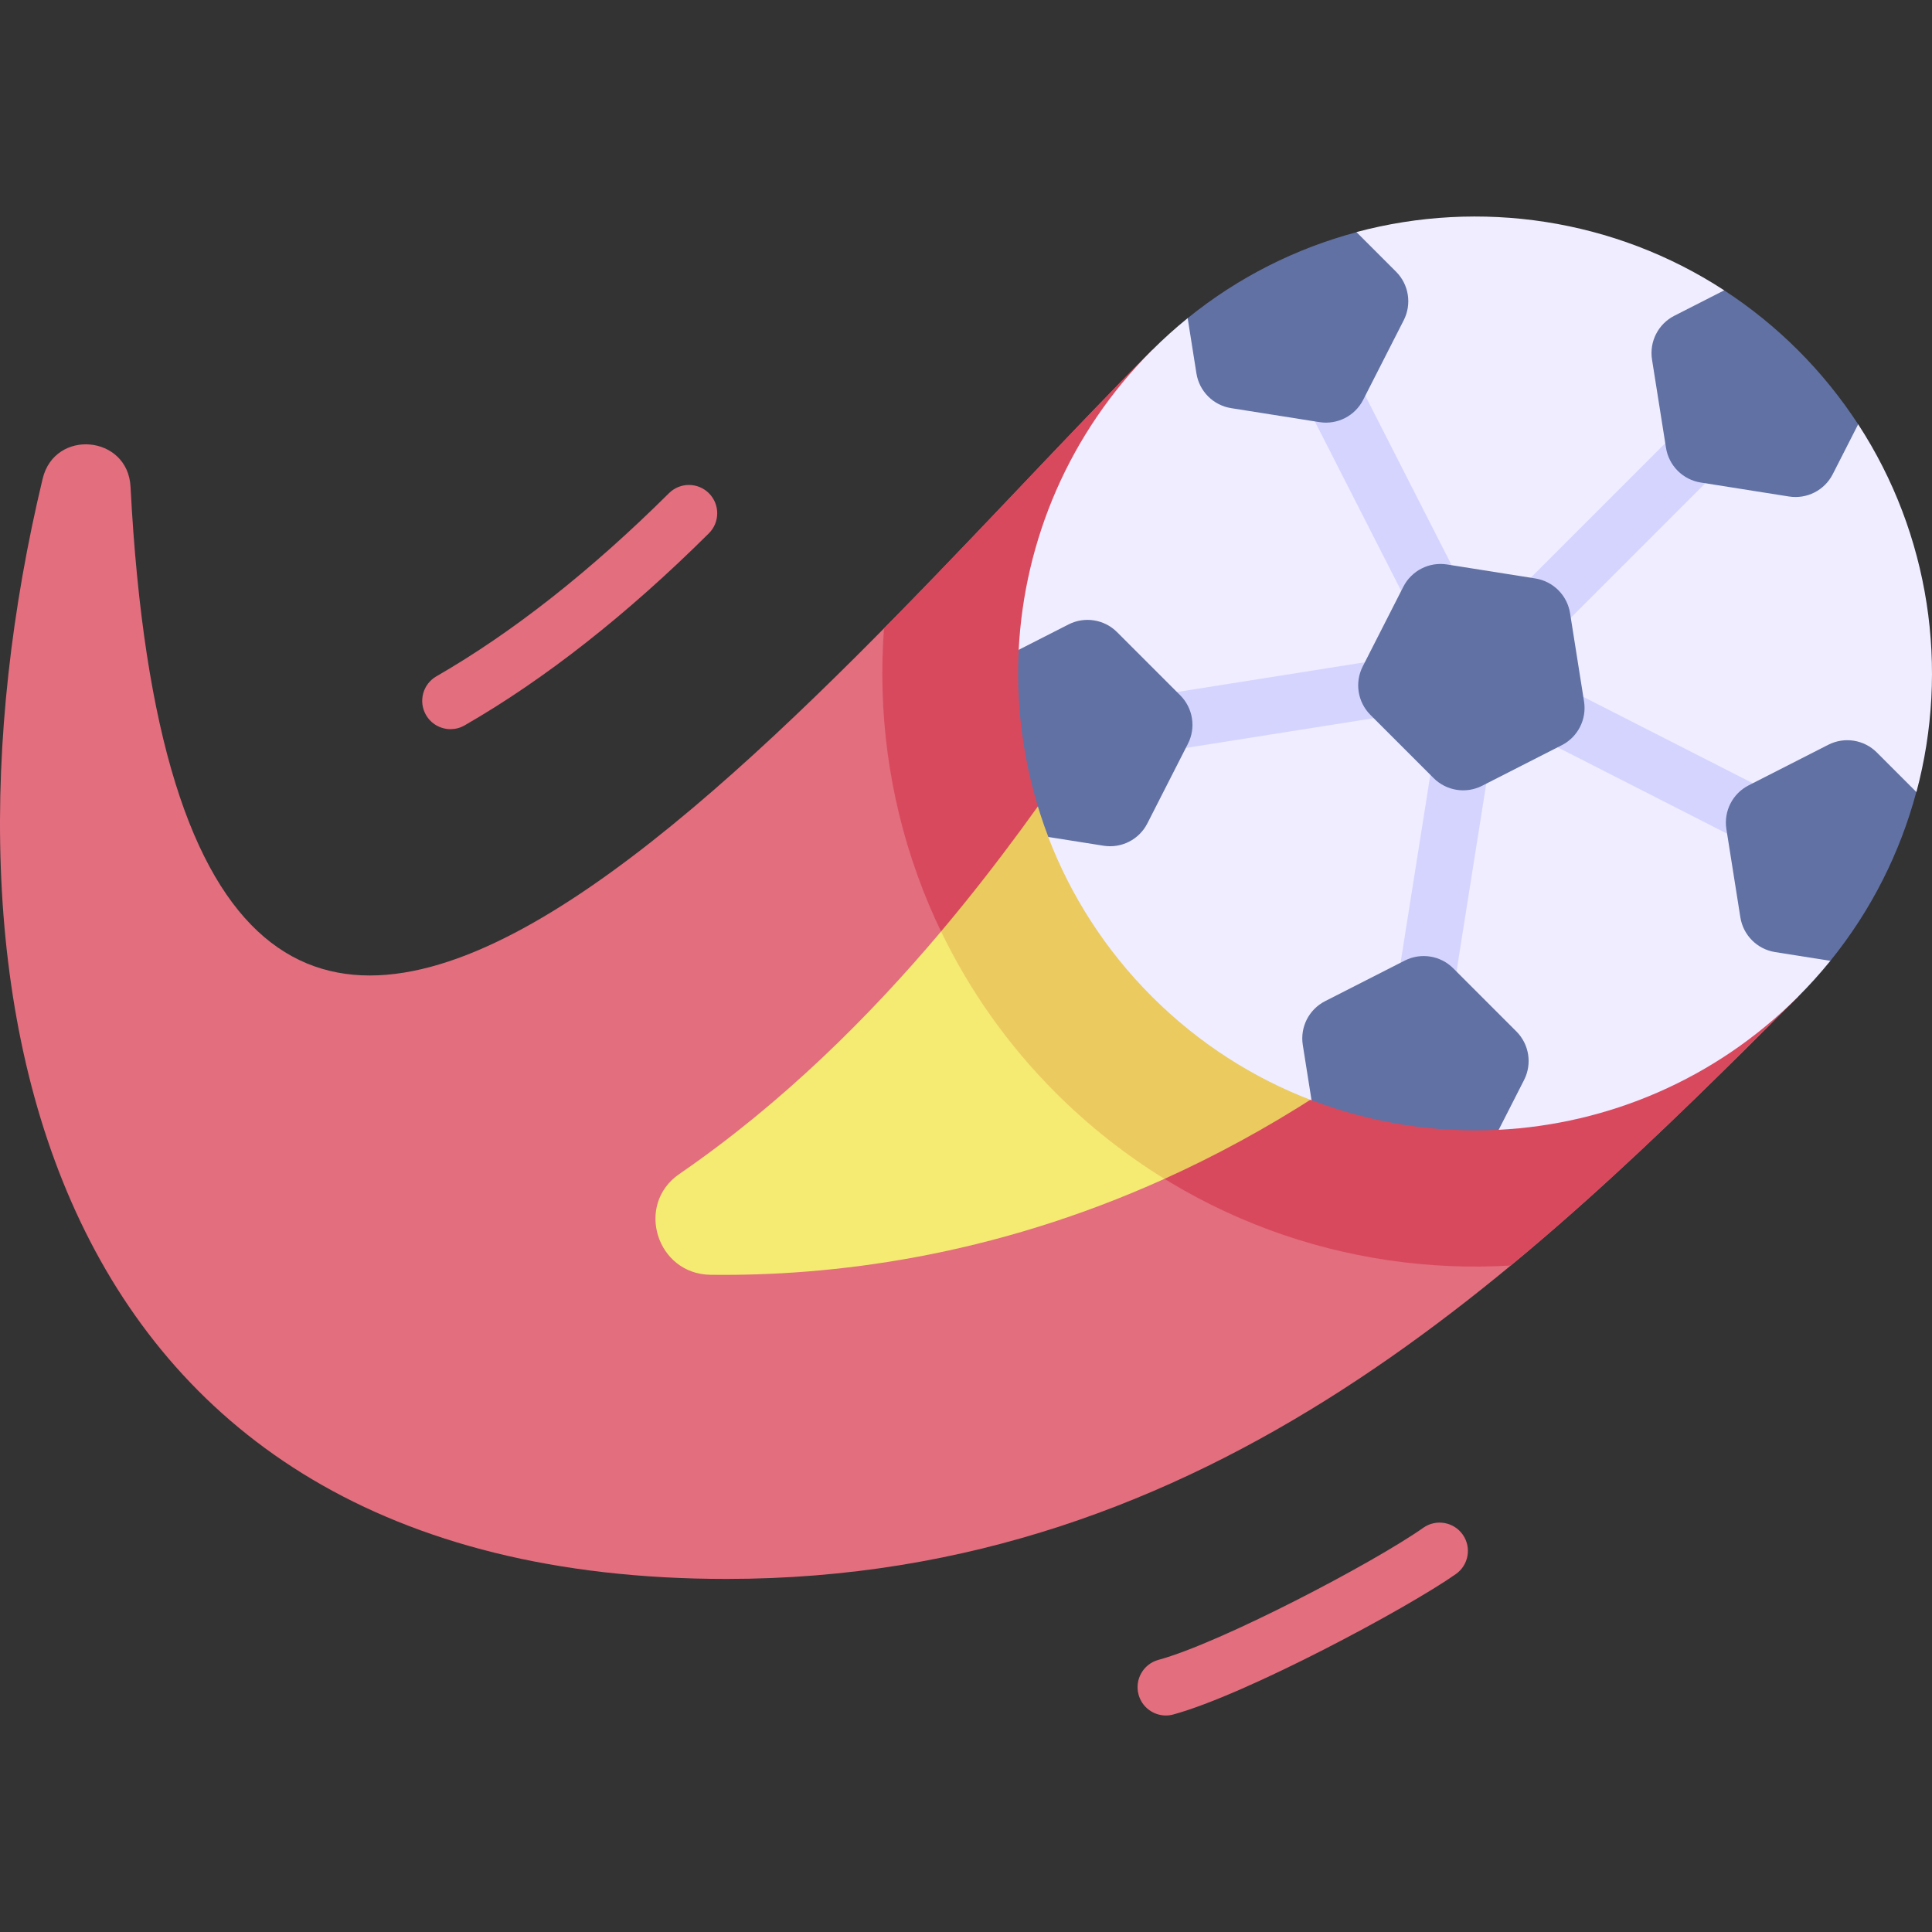<svg id="Capa_1" enable-background="new 0 0 512 512" height="512" viewBox="0 0 512 512" width="512" xmlns="http://www.w3.org/2000/svg"><rect x="0" y="0" width="512" height="512" fill="#333333" stroke="none"/><g><path d="m305.27 92.844c-90.4 90.4-256.87 302.238-270.678 36.139-.71-13.681-20.1-15.432-23.292-2.109-32.688 136.463-.922 291.559 181.238 291.559 128.431 0 211.705-82.035 283.996-154.326z" fill="#e26e7e"/><path d="m234.275 166.521c-3.337 44.129 11.825 89.409 45.499 123.083 33.125 33.125 77.297 48.373 120.601 45.77 27.388-22.63 52.369-47.475 76.16-71.266l-171.265-171.264c-20.613 20.614-45.183 47.541-70.995 73.677z" fill="#d9495d"/><g fill="#e26e7e"><path d="m119.397 193.234c-2.596 0-5.119-1.349-6.507-3.759-2.066-3.59-.832-8.176 2.758-10.242 20.162-11.606 40.899-27.936 61.638-48.535 2.938-2.918 7.686-2.903 10.606.036 2.919 2.939 2.903 7.688-.036 10.606-21.66 21.515-43.437 38.638-64.724 50.893-1.18.678-2.466 1.001-3.735 1.001z"/><path d="m308.959 454.622c-3.298 0-6.321-2.193-7.23-5.528-1.09-3.996 1.266-8.119 5.262-9.209 16.59-4.524 57.026-25.731 70.199-35.012 3.387-2.385 8.066-1.572 10.451 1.813 2.385 3.387 1.574 8.065-1.813 10.451-12.81 9.023-55.56 31.947-74.891 37.219-.661.18-1.325.266-1.978.266z"/></g><path d="m308.605 312.405c1.614-17.904-31.568-61.34-59.212-65.561-18.803 22.307-41.844 45.355-69.371 64.282-11.761 8.087-6.017 26.527 8.255 26.708 32.018.406 74.381-4.667 120.328-25.429z" fill="#f5ea72"/><g><path d="m308.964 164.274c-9 10.859-28.493 45.701-59.57 82.57 7.453 15.463 17.573 29.952 30.38 42.76 8.89 8.89 18.58 16.485 28.832 22.802 26.665-12.048 54.536-29.376 82.297-53.994z" fill="#ebca5f"/><path d="m485.063 254.631c-4.37-24.051 7.368-40.432 22.783-44.754h.033c8.732-32.652 3.585-68.24-15.438-97.429h-.011c-24.36-.928-34.632-12.646-35.502-35.502v-.011c-29.189-19.022-64.777-24.17-97.429-15.438v.033c-4.321 15.415-20.702 27.153-44.753 22.783h-.007c-3.267 2.649-6.43 5.49-9.47 8.53-22.051 22.05-33.815 50.489-35.304 79.359l.005.003c15.296 15.663 19.351 33.529 7.851 49.601l-.023.022c5.897 15.409 15.05 29.858 27.47 42.278s26.869 21.573 42.279 27.47l.022-.023c16.072-11.5 33.939-7.445 49.601 7.851l.003.006c28.87-1.488 57.309-13.253 79.359-35.304 3.04-3.04 5.881-6.203 8.53-9.47z" fill="#efedff"/><g fill="#d4d4ff"><path d="m407.947 168.931c-1.919 0-3.839-.732-5.304-2.196-2.929-2.93-2.929-7.678 0-10.607l50.824-50.824c2.93-2.928 7.678-2.928 10.607 0 2.929 2.93 2.929 7.678 0 10.607l-50.824 50.824c-1.464 1.463-3.384 2.196-5.303 2.196z"/><path d="m379.964 164.499c-2.73 0-5.363-1.497-6.689-4.097l-32.631-64.041c-1.881-3.691-.413-8.207 3.277-10.088 3.692-1.879 8.207-.412 10.088 3.277l32.631 64.041c1.881 3.691.413 8.207-3.277 10.088-1.09.556-2.254.82-3.399.82z"/><path d="m296.094 200.992c-3.625 0-6.813-2.634-7.398-6.328-.648-4.091 2.143-7.933 6.234-8.58l70.99-11.244c4.082-.648 7.933 2.144 8.58 6.234.648 4.091-2.143 7.933-6.234 8.58l-70.99 11.244c-.397.064-.793.094-1.182.094z"/><path d="m476.416 229.553c-1.145 0-2.309-.264-3.399-.819l-64.041-32.631c-3.69-1.881-5.158-6.396-3.277-10.088 1.881-3.69 6.398-5.158 10.088-3.277l64.041 32.631c3.691 1.881 5.158 6.396 3.277 10.088-1.326 2.599-3.958 4.096-6.689 4.096z"/><path d="m375.897 280.776c-.39 0-.784-.03-1.182-.094-4.092-.647-6.883-4.489-6.234-8.58l11.243-70.99c.648-4.091 4.487-6.887 8.58-6.234 4.092.648 6.883 4.489 6.234 8.58l-11.243 70.99c-.585 3.695-3.773 6.328-7.398 6.328z"/></g><g fill="#6171a3"><path d="m406.876 153.296-23.384-3.704c-4.739-.751-9.422 1.636-11.6 5.911l-10.749 21.096c-2.178 4.275-1.356 9.467 2.037 12.859l16.741 16.742c3.393 3.393 8.584 4.215 12.859 2.037l21.096-10.749c4.275-2.178 6.661-6.861 5.911-11.6l-3.704-23.385c-.752-4.74-4.468-8.456-9.207-9.207z"/><path d="m456.929 76.947-13.216 6.734c-4.275 2.178-6.661 6.862-5.911 11.601l3.704 23.385c.751 4.739 4.467 8.456 9.206 9.206l23.385 3.704c4.739.75 9.422-1.636 11.6-5.911l6.734-13.216c-4.521-6.936-9.81-13.517-15.897-19.604-6.088-6.089-12.669-11.379-19.605-15.899z"/><path d="m372.006 84.86c2.178-4.275 1.356-9.466-2.037-12.859l-10.469-10.469c-15.987 4.276-31.272 11.853-44.753 22.783l2.319 14.642c.751 4.739 4.467 8.456 9.206 9.206l23.385 3.704c4.739.75 9.422-1.636 11.6-5.911z"/><path d="m314.807 197.119c2.178-4.275 1.356-9.466-2.037-12.859l-16.741-16.741c-3.393-3.393-8.584-4.215-12.859-2.037l-13.198 6.725c-.865 16.782 1.768 33.698 7.851 49.601l14.635 2.318c4.739.75 9.422-1.636 11.6-5.911z"/><path d="m484.518 197.372c4.275-2.178 9.466-1.356 12.859 2.037l10.469 10.469c-4.276 15.987-11.853 31.272-22.783 44.753l-14.642-2.319c-4.739-.751-8.456-4.467-9.206-9.206l-3.704-23.385c-.75-4.739 1.636-9.422 5.911-11.6z"/><path d="m372.259 254.571c4.275-2.178 9.466-1.356 12.859 2.036l16.741 16.742c3.393 3.393 4.215 8.584 2.037 12.859l-6.725 13.197c-16.781.865-33.698-1.768-49.601-7.851l-2.318-14.635c-.75-4.739 1.636-9.422 5.911-11.6z"/></g></g></g></svg>